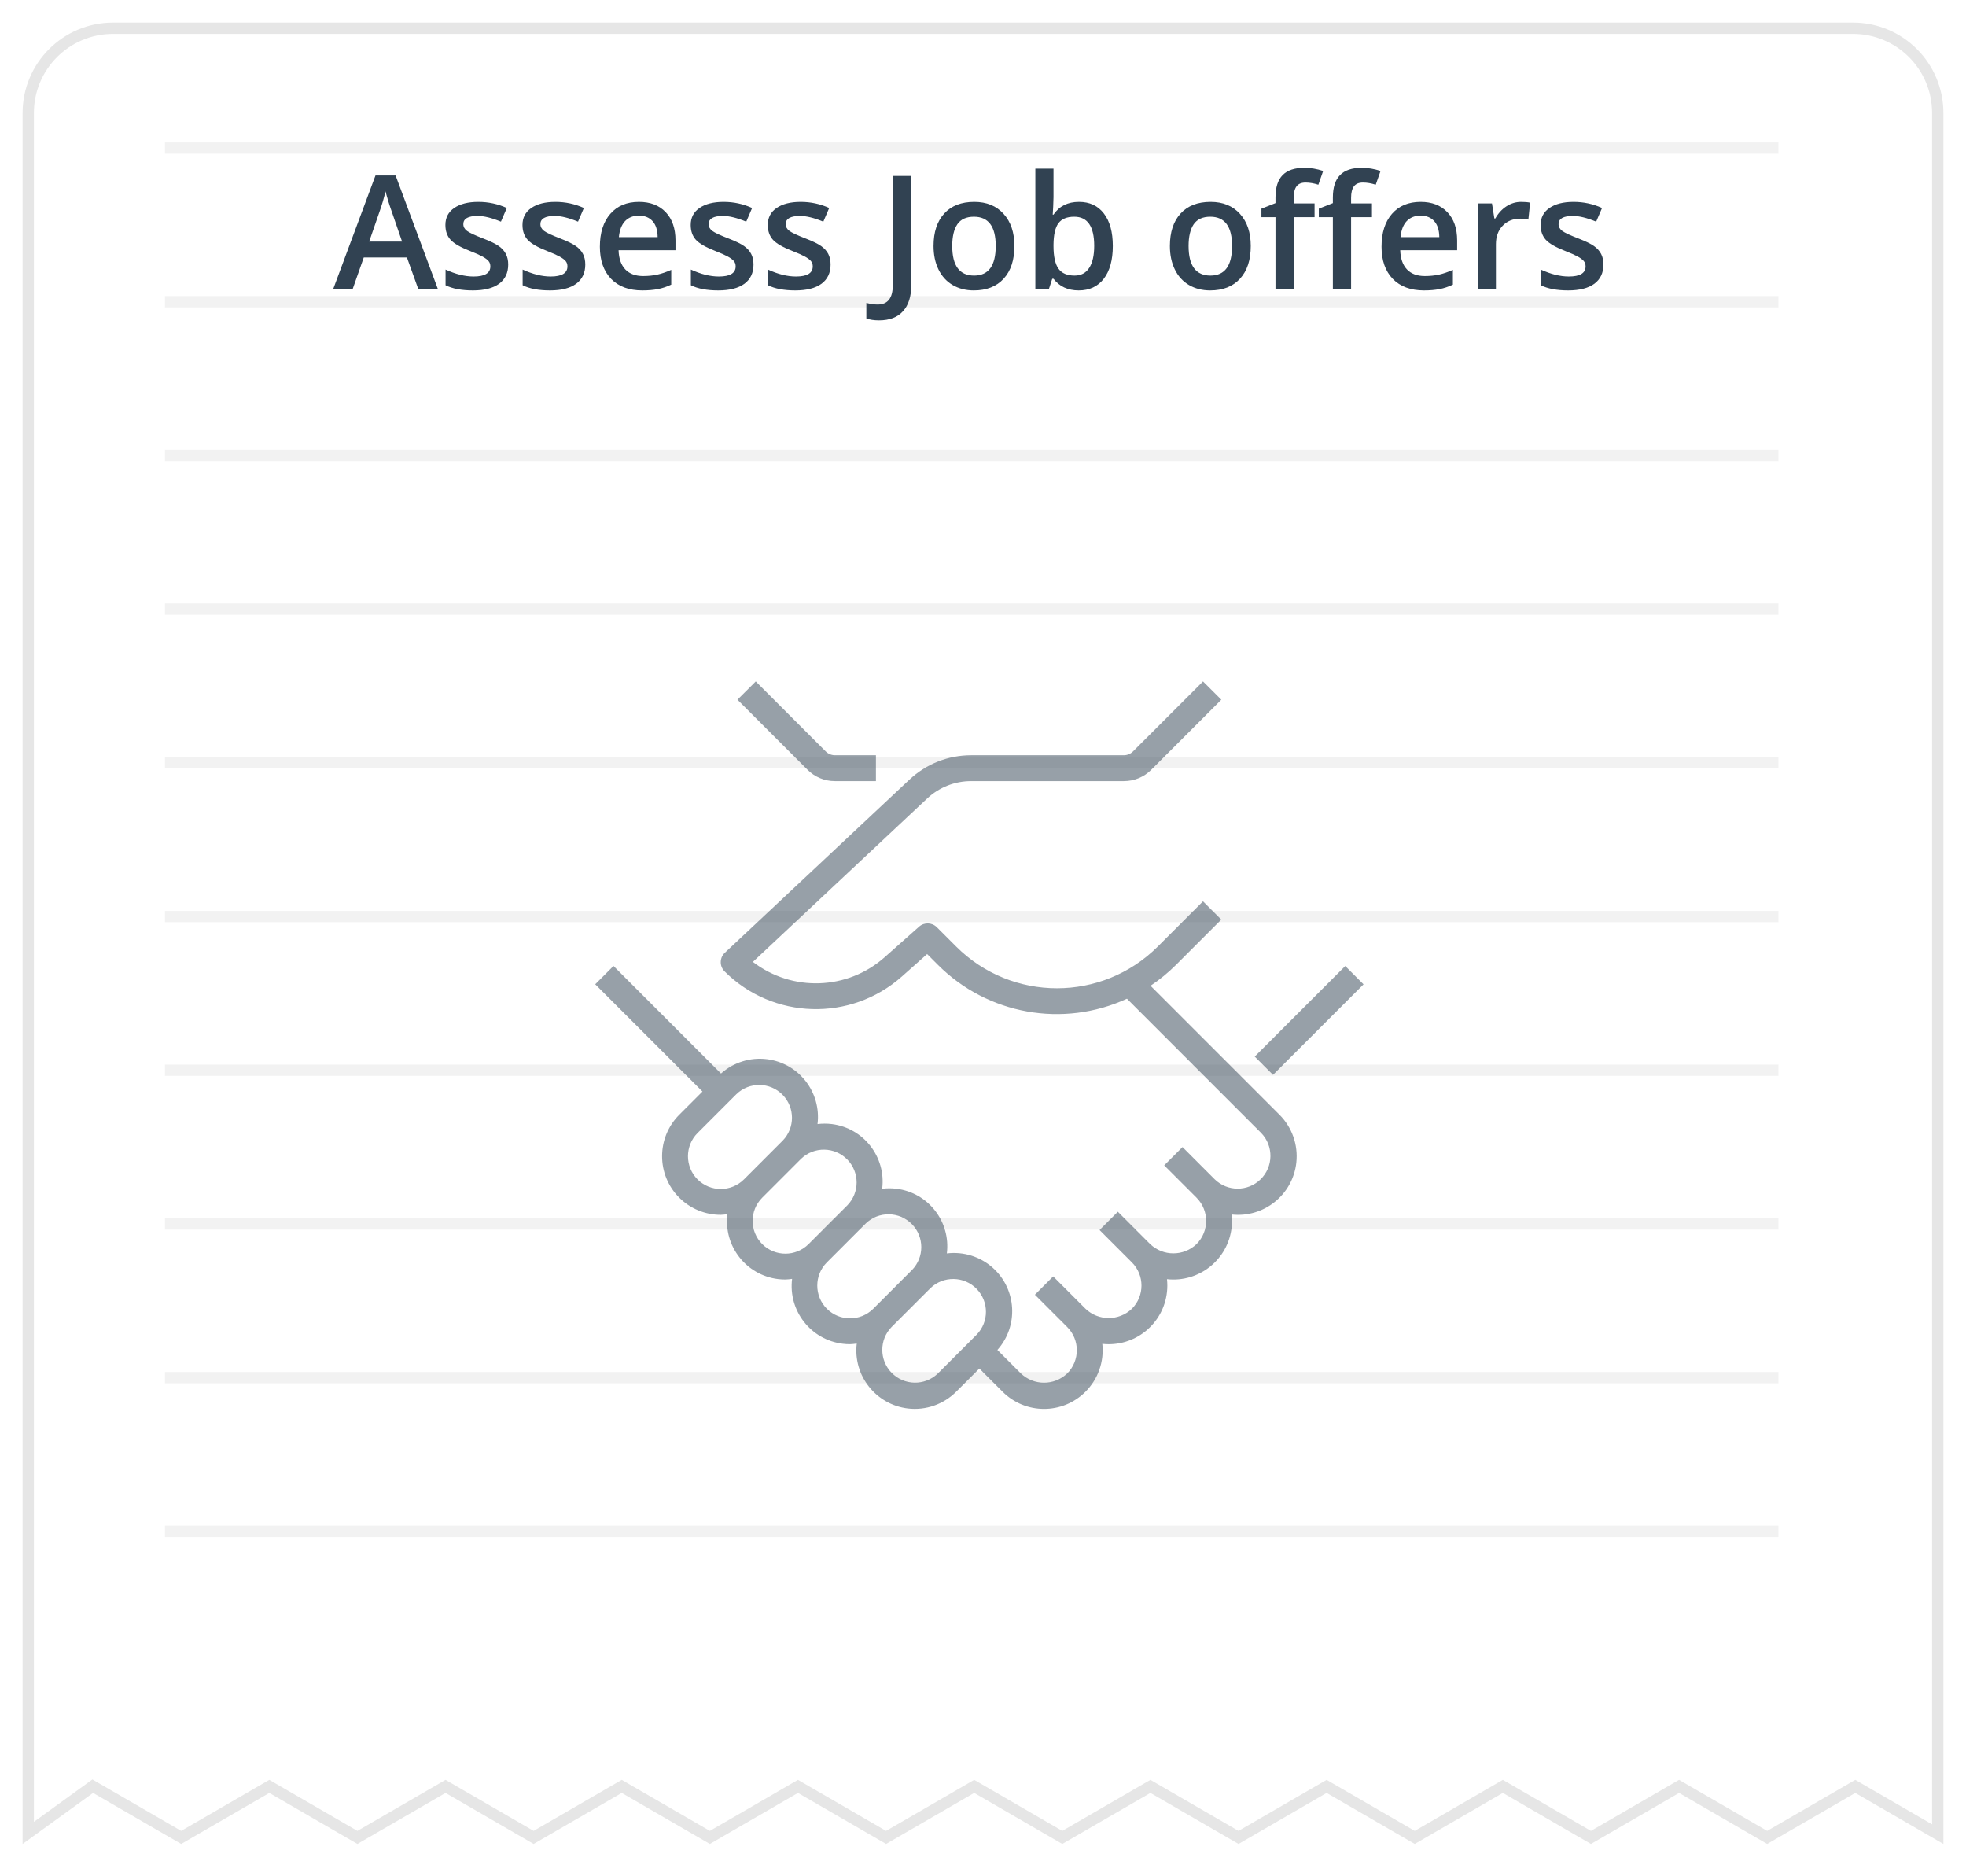 <svg width="174" height="166" viewBox="0 0 174 166" fill="none" xmlns="http://www.w3.org/2000/svg">
<g filter="url(#filter0_d)">
<path d="M1 8V161.16L7.239 156.645L15.037 161.16L22.835 156.645L30.633 161.16L38.431 156.645L46.229 161.16L54.028 156.645L61.826 161.16L69.624 156.645L77.422 161.16L85.22 156.645L93.018 161.16L100.817 156.645L108.615 161.16L116.413 156.645L124.211 161.16L132.009 156.645L139.807 161.16L147.605 156.645L155.404 161.16L163.202 156.645L171 161.16V8C171 3.582 167.418 0 163 0H9C4.582 0 1 3.582 1 8Z" fill="white"/>
<path d="M7.489 156.212L7.208 156.049L6.945 156.24L1.5 160.181V8C1.5 3.858 4.858 0.5 9 0.5H163C167.142 0.5 170.5 3.858 170.5 8V160.293L163.452 156.212L163.202 156.067L162.951 156.212L155.404 160.582L147.856 156.212L147.605 156.067L147.355 156.212L139.807 160.582L132.26 156.212L132.009 156.067L131.759 156.212L124.211 160.582L116.663 156.212L116.413 156.067L116.162 156.212L108.615 160.582L101.067 156.212L100.817 156.067L100.566 156.212L93.018 160.582L85.471 156.212L85.22 156.067L84.97 156.212L77.422 160.582L69.874 156.212L69.624 156.067L69.373 156.212L61.826 160.582L54.278 156.212L54.028 156.067L53.777 156.212L46.229 160.582L38.682 156.212L38.431 156.067L38.181 156.212L30.633 160.582L23.085 156.212L22.835 156.067L22.584 156.212L15.037 160.582L7.489 156.212Z" stroke="black" stroke-opacity="0.1"/>
</g>
<g opacity="0.5">
<line x1="14.6" y1="13.1" x2="157.4" y2="13.1" stroke="black" stroke-opacity="0.1"/>
<line x1="14.6" y1="26.699" x2="157.4" y2="26.699" stroke="black" stroke-opacity="0.1"/>
<line x1="14.6" y1="40.3" x2="157.4" y2="40.3" stroke="black" stroke-opacity="0.1"/>
<line x1="14.6" y1="53.899" x2="157.4" y2="53.899" stroke="black" stroke-opacity="0.1"/>
<line x1="14.6" y1="67.5" x2="157.4" y2="67.5" stroke="black" stroke-opacity="0.1"/>
<line x1="14.6" y1="81.1" x2="157.4" y2="81.1" stroke="black" stroke-opacity="0.1"/>
<line x1="14.6" y1="94.699" x2="157.4" y2="94.699" stroke="black" stroke-opacity="0.1"/>
<line x1="14.6" y1="108.3" x2="157.4" y2="108.3" stroke="black" stroke-opacity="0.1"/>
<line x1="14.6" y1="121.899" x2="157.4" y2="121.899" stroke="black" stroke-opacity="0.1"/>
<line x1="14.6" y1="135.5" x2="157.4" y2="135.5" stroke="black" stroke-opacity="0.1"/>
</g>
<g clip-path="url(#clip0)">
<path d="M119.06 85.479L111.049 93.49L112.667 95.109L120.679 87.098L119.06 85.479Z" fill="#314252" fill-opacity="0.5"/>
<path d="M113.24 98.636L101.828 87.224C102.639 86.683 103.394 86.064 104.084 85.376L108.09 81.37L106.472 79.752L102.466 83.757C97.537 88.675 89.557 88.675 84.628 83.757L82.911 82.041C82.482 81.613 81.794 81.593 81.342 81.995L78.298 84.698C75.013 87.614 70.12 87.788 66.635 85.114L82.048 70.664C83.107 69.667 84.507 69.113 85.962 69.116H99.467C100.379 69.118 101.253 68.756 101.896 68.11L108.092 61.913L106.472 60.295L100.275 66.491C100.06 66.706 99.769 66.827 99.465 66.827H85.96C83.924 66.824 81.963 67.599 80.48 68.994L64.151 84.305C63.69 84.737 63.667 85.461 64.1 85.922C64.108 85.931 64.116 85.94 64.125 85.948C68.412 90.227 75.29 90.427 79.82 86.406L82.055 84.42L83.009 85.374C87.409 89.776 94.086 90.972 99.741 88.371L111.622 100.254C112.737 101.406 112.708 103.243 111.557 104.359C110.432 105.449 108.643 105.449 107.518 104.359L104.657 101.497L103.038 103.116L105.899 105.977C107.031 107.111 107.031 108.947 105.899 110.081C104.75 111.175 102.944 111.175 101.795 110.081L98.934 107.22L97.316 108.838L100.177 111.7C101.309 112.833 101.309 114.67 100.177 115.804C99.028 116.898 97.222 116.898 96.073 115.804L93.211 112.942L91.593 114.561L94.454 117.422C95.586 118.556 95.586 120.392 94.454 121.526C93.305 122.621 91.499 122.621 90.35 121.526L88.274 119.45C90.169 117.329 89.986 114.073 87.865 112.178C86.757 111.188 85.275 110.725 83.8 110.907C84.151 108.097 82.157 105.535 79.347 105.185C78.925 105.132 78.499 105.132 78.078 105.185C78.428 102.375 76.434 99.813 73.624 99.462C73.203 99.41 72.776 99.41 72.355 99.462C72.703 96.639 70.697 94.068 67.874 93.72C66.401 93.538 64.921 94.001 63.813 94.99L54.298 85.474L52.68 87.093L62.171 96.584L60.119 98.636C58.092 100.661 58.09 103.946 60.115 105.973C61.089 106.948 62.411 107.496 63.789 107.495C63.987 107.487 64.184 107.468 64.38 107.438C64.033 110.262 66.04 112.832 68.864 113.179C69.079 113.205 69.295 113.218 69.512 113.217C69.71 113.209 69.907 113.191 70.103 113.161C69.755 115.984 71.763 118.554 74.586 118.901C74.801 118.928 75.018 118.941 75.235 118.94C75.432 118.932 75.629 118.913 75.825 118.884C75.492 121.722 77.522 124.294 80.361 124.628C81.935 124.813 83.507 124.266 84.628 123.145L86.68 121.093L88.732 123.145C90.758 125.172 94.043 125.173 96.07 123.147C97.184 122.034 97.732 120.475 97.561 118.91C100.407 119.224 102.969 117.17 103.283 114.323C103.325 113.946 103.325 113.565 103.283 113.187C106.13 113.501 108.692 111.448 109.006 108.601C109.047 108.223 109.047 107.842 109.006 107.465C111.854 107.778 114.417 105.722 114.731 102.873C114.902 101.308 114.354 99.749 113.24 98.636ZM65.842 104.359C64.707 105.489 62.872 105.489 61.737 104.359C60.605 103.225 60.605 101.388 61.737 100.254L65.171 96.821C66.322 95.705 68.16 95.734 69.275 96.886C70.366 98.011 70.366 99.799 69.275 100.925L65.842 104.359ZM71.564 110.081C70.43 111.212 68.594 111.212 67.46 110.081C66.328 108.947 66.328 107.111 67.46 105.977L70.893 102.543C72.045 101.428 73.882 101.457 74.998 102.608C76.088 103.734 76.088 105.522 74.998 106.648L71.564 110.081ZM73.183 115.804C72.05 114.67 72.05 112.833 73.183 111.7L76.616 108.266C77.767 107.15 79.605 107.18 80.72 108.331C81.811 109.456 81.811 111.244 80.72 112.37L77.287 115.804C76.152 116.934 74.317 116.934 73.183 115.804ZM86.443 118.093L83.009 121.526C81.858 122.642 80.02 122.613 78.905 121.461C77.814 120.336 77.814 118.548 78.905 117.422L82.339 113.989C83.49 112.873 85.327 112.902 86.443 114.053C87.534 115.179 87.534 116.967 86.443 118.093Z" fill="#314252" fill-opacity="0.5"/>
<path d="M73.895 66.827C73.591 66.827 73.299 66.706 73.084 66.491L66.888 60.295L65.269 61.913L71.466 68.11C72.108 68.756 72.983 69.118 73.895 69.116H77.524V66.827H73.895Z" fill="#314252" fill-opacity="0.5"/>
</g>
<path d="M37.014 25.56L36.016 22.784H32.194L31.217 25.56H29.494L33.233 15.524H35.011L38.75 25.56H37.014ZM35.585 21.376L34.648 18.655C34.58 18.473 34.484 18.186 34.361 17.794C34.243 17.402 34.161 17.115 34.115 16.933C33.992 17.493 33.812 18.106 33.575 18.771L32.673 21.376H35.585ZM44.978 23.406C44.978 24.145 44.709 24.712 44.171 25.108C43.633 25.5 42.863 25.696 41.86 25.696C40.853 25.696 40.044 25.544 39.434 25.238V23.851C40.322 24.261 41.15 24.466 41.915 24.466C42.904 24.466 43.398 24.167 43.398 23.57C43.398 23.379 43.344 23.219 43.234 23.092C43.125 22.964 42.945 22.832 42.694 22.695C42.444 22.559 42.095 22.404 41.648 22.23C40.778 21.893 40.188 21.556 39.878 21.219C39.573 20.881 39.42 20.444 39.42 19.906C39.42 19.259 39.68 18.758 40.199 18.402C40.723 18.042 41.434 17.862 42.332 17.862C43.221 17.862 44.062 18.042 44.855 18.402L44.335 19.612C43.519 19.275 42.833 19.106 42.277 19.106C41.43 19.106 41.006 19.348 41.006 19.831C41.006 20.068 41.115 20.269 41.334 20.433C41.557 20.597 42.04 20.822 42.783 21.109C43.408 21.351 43.861 21.572 44.144 21.773C44.426 21.973 44.636 22.205 44.773 22.47C44.909 22.73 44.978 23.042 44.978 23.406ZM51.8 23.406C51.8 24.145 51.531 24.712 50.993 25.108C50.456 25.5 49.685 25.696 48.683 25.696C47.675 25.696 46.867 25.544 46.256 25.238V23.851C47.145 24.261 47.972 24.466 48.737 24.466C49.726 24.466 50.221 24.167 50.221 23.57C50.221 23.379 50.166 23.219 50.057 23.092C49.947 22.964 49.767 22.832 49.517 22.695C49.266 22.559 48.917 22.404 48.471 22.23C47.6 21.893 47.01 21.556 46.7 21.219C46.395 20.881 46.242 20.444 46.242 19.906C46.242 19.259 46.502 18.758 47.022 18.402C47.546 18.042 48.257 17.862 49.154 17.862C50.043 17.862 50.884 18.042 51.677 18.402L51.157 19.612C50.342 19.275 49.656 19.106 49.1 19.106C48.252 19.106 47.828 19.348 47.828 19.831C47.828 20.068 47.938 20.269 48.156 20.433C48.38 20.597 48.863 20.822 49.605 21.109C50.23 21.351 50.683 21.572 50.966 21.773C51.248 21.973 51.458 22.205 51.595 22.47C51.731 22.73 51.8 23.042 51.8 23.406ZM56.845 25.696C55.669 25.696 54.748 25.355 54.083 24.671C53.422 23.983 53.092 23.037 53.092 21.834C53.092 20.599 53.4 19.628 54.015 18.922C54.63 18.215 55.475 17.862 56.551 17.862C57.549 17.862 58.337 18.165 58.916 18.771C59.495 19.378 59.784 20.212 59.784 21.273V22.142H54.746C54.769 22.875 54.967 23.44 55.341 23.837C55.715 24.229 56.241 24.425 56.92 24.425C57.367 24.425 57.781 24.384 58.164 24.302C58.551 24.215 58.966 24.074 59.408 23.878V25.184C59.016 25.37 58.62 25.503 58.219 25.58C57.818 25.658 57.36 25.696 56.845 25.696ZM56.551 19.079C56.04 19.079 55.63 19.241 55.32 19.564C55.015 19.888 54.833 20.36 54.773 20.98H58.205C58.196 20.355 58.046 19.884 57.754 19.564C57.462 19.241 57.061 19.079 56.551 19.079ZM66.689 23.406C66.689 24.145 66.42 24.712 65.882 25.108C65.344 25.5 64.574 25.696 63.571 25.696C62.564 25.696 61.755 25.544 61.145 25.238V23.851C62.033 24.261 62.86 24.466 63.626 24.466C64.615 24.466 65.109 24.167 65.109 23.57C65.109 23.379 65.055 23.219 64.945 23.092C64.836 22.964 64.656 22.832 64.405 22.695C64.155 22.559 63.806 22.404 63.359 22.23C62.489 21.893 61.899 21.556 61.589 21.219C61.284 20.881 61.131 20.444 61.131 19.906C61.131 19.259 61.391 18.758 61.91 18.402C62.434 18.042 63.145 17.862 64.043 17.862C64.932 17.862 65.772 18.042 66.566 18.402L66.046 19.612C65.23 19.275 64.544 19.106 63.988 19.106C63.141 19.106 62.717 19.348 62.717 19.831C62.717 20.068 62.826 20.269 63.045 20.433C63.268 20.597 63.751 20.822 64.494 21.109C65.119 21.351 65.572 21.572 65.855 21.773C66.137 21.973 66.347 22.205 66.484 22.47C66.62 22.73 66.689 23.042 66.689 23.406ZM73.511 23.406C73.511 24.145 73.242 24.712 72.704 25.108C72.166 25.5 71.396 25.696 70.394 25.696C69.386 25.696 68.578 25.544 67.967 25.238V23.851C68.856 24.261 69.683 24.466 70.448 24.466C71.437 24.466 71.932 24.167 71.932 23.57C71.932 23.379 71.877 23.219 71.768 23.092C71.658 22.964 71.478 22.832 71.228 22.695C70.977 22.559 70.628 22.404 70.182 22.23C69.311 21.893 68.721 21.556 68.411 21.219C68.106 20.881 67.953 20.444 67.953 19.906C67.953 19.259 68.213 18.758 68.733 18.402C69.257 18.042 69.968 17.862 70.865 17.862C71.754 17.862 72.595 18.042 73.388 18.402L72.868 19.612C72.052 19.275 71.367 19.106 70.811 19.106C69.963 19.106 69.539 19.348 69.539 19.831C69.539 20.068 69.648 20.269 69.867 20.433C70.091 20.597 70.574 20.822 71.317 21.109C71.941 21.351 72.394 21.572 72.677 21.773C72.959 21.973 73.169 22.205 73.306 22.47C73.442 22.73 73.511 23.042 73.511 23.406ZM77.797 28.349C77.35 28.349 76.977 28.292 76.676 28.178V26.804C77.059 26.899 77.391 26.947 77.674 26.947C78.567 26.947 79.014 26.382 79.014 25.252V15.565H80.654V25.197C80.654 26.218 80.411 26.997 79.923 27.535C79.44 28.078 78.731 28.349 77.797 28.349ZM89.78 21.766C89.78 23.001 89.464 23.965 88.83 24.657C88.197 25.35 87.315 25.696 86.185 25.696C85.478 25.696 84.854 25.537 84.312 25.218C83.769 24.899 83.352 24.441 83.061 23.844C82.769 23.247 82.623 22.554 82.623 21.766C82.623 20.54 82.938 19.583 83.567 18.895C84.195 18.206 85.082 17.862 86.226 17.862C87.319 17.862 88.185 18.215 88.823 18.922C89.461 19.624 89.78 20.572 89.78 21.766ZM84.277 21.766C84.277 23.511 84.922 24.384 86.212 24.384C87.488 24.384 88.126 23.511 88.126 21.766C88.126 20.038 87.484 19.175 86.198 19.175C85.524 19.175 85.034 19.398 84.729 19.845C84.428 20.291 84.277 20.932 84.277 21.766ZM95.495 17.862C96.439 17.862 97.172 18.204 97.696 18.888C98.225 19.571 98.489 20.531 98.489 21.766C98.489 23.005 98.223 23.971 97.689 24.664C97.156 25.352 96.416 25.696 95.468 25.696C94.511 25.696 93.768 25.352 93.239 24.664H93.13L92.836 25.56H91.633V14.923H93.239V17.452C93.239 17.639 93.23 17.917 93.212 18.286C93.194 18.655 93.18 18.89 93.171 18.99H93.239C93.75 18.238 94.502 17.862 95.495 17.862ZM95.078 19.175C94.431 19.175 93.964 19.366 93.677 19.749C93.394 20.127 93.248 20.763 93.239 21.656V21.766C93.239 22.686 93.385 23.354 93.677 23.769C93.969 24.179 94.445 24.384 95.106 24.384C95.675 24.384 96.106 24.158 96.397 23.707C96.694 23.256 96.842 22.604 96.842 21.752C96.842 20.034 96.254 19.175 95.078 19.175ZM110.698 21.766C110.698 23.001 110.382 23.965 109.748 24.657C109.115 25.35 108.233 25.696 107.103 25.696C106.396 25.696 105.772 25.537 105.23 25.218C104.687 24.899 104.27 24.441 103.979 23.844C103.687 23.247 103.541 22.554 103.541 21.766C103.541 20.54 103.856 19.583 104.484 18.895C105.113 18.206 106 17.862 107.144 17.862C108.237 17.862 109.103 18.215 109.741 18.922C110.379 19.624 110.698 20.572 110.698 21.766ZM105.195 21.766C105.195 23.511 105.84 24.384 107.13 24.384C108.406 24.384 109.044 23.511 109.044 21.766C109.044 20.038 108.401 19.175 107.116 19.175C106.442 19.175 105.952 19.398 105.647 19.845C105.346 20.291 105.195 20.932 105.195 21.766ZM116.345 19.216H114.499V25.56H112.886V19.216H111.642V18.464L112.886 17.972V17.48C112.886 16.586 113.095 15.925 113.515 15.497C113.934 15.064 114.574 14.848 115.436 14.848C116.001 14.848 116.557 14.941 117.104 15.128L116.68 16.345C116.283 16.217 115.905 16.153 115.545 16.153C115.18 16.153 114.914 16.267 114.745 16.495C114.581 16.718 114.499 17.056 114.499 17.507V17.999H116.345V19.216ZM121.424 19.216H119.578V25.56H117.965V19.216H116.721V18.464L117.965 17.972V17.48C117.965 16.586 118.175 15.925 118.594 15.497C119.013 15.064 119.653 14.848 120.515 14.848C121.08 14.848 121.636 14.941 122.183 15.128L121.759 16.345C121.362 16.217 120.984 16.153 120.624 16.153C120.26 16.153 119.993 16.267 119.824 16.495C119.66 16.718 119.578 17.056 119.578 17.507V17.999H121.424V19.216ZM126.024 25.696C124.849 25.696 123.928 25.355 123.263 24.671C122.602 23.983 122.272 23.037 122.272 21.834C122.272 20.599 122.579 19.628 123.194 18.922C123.81 18.215 124.655 17.862 125.731 17.862C126.729 17.862 127.517 18.165 128.096 18.771C128.675 19.378 128.964 20.212 128.964 21.273V22.142H123.926C123.949 22.875 124.147 23.44 124.521 23.837C124.894 24.229 125.421 24.425 126.1 24.425C126.546 24.425 126.961 24.384 127.344 24.302C127.731 24.215 128.146 24.074 128.588 23.878V25.184C128.196 25.37 127.8 25.503 127.399 25.58C126.997 25.658 126.539 25.696 126.024 25.696ZM125.731 19.079C125.22 19.079 124.81 19.241 124.5 19.564C124.195 19.888 124.012 20.36 123.953 20.98H127.385C127.376 20.355 127.225 19.884 126.934 19.564C126.642 19.241 126.241 19.079 125.731 19.079ZM134.624 17.862C134.948 17.862 135.214 17.885 135.424 17.931L135.267 19.428C135.039 19.373 134.802 19.346 134.556 19.346C133.913 19.346 133.391 19.555 132.99 19.975C132.594 20.394 132.396 20.939 132.396 21.608V25.56H130.789V17.999H132.047L132.259 19.332H132.341C132.592 18.881 132.917 18.523 133.318 18.259C133.724 17.994 134.159 17.862 134.624 17.862ZM141.911 23.406C141.911 24.145 141.642 24.712 141.105 25.108C140.567 25.5 139.797 25.696 138.794 25.696C137.787 25.696 136.978 25.544 136.367 25.238V23.851C137.256 24.261 138.083 24.466 138.849 24.466C139.838 24.466 140.332 24.167 140.332 23.57C140.332 23.379 140.277 23.219 140.168 23.092C140.059 22.964 139.879 22.832 139.628 22.695C139.377 22.559 139.029 22.404 138.582 22.23C137.712 21.893 137.121 21.556 136.812 21.219C136.506 20.881 136.354 20.444 136.354 19.906C136.354 19.259 136.613 18.758 137.133 18.402C137.657 18.042 138.368 17.862 139.266 17.862C140.154 17.862 140.995 18.042 141.788 18.402L141.269 19.612C140.453 19.275 139.767 19.106 139.211 19.106C138.363 19.106 137.94 19.348 137.94 19.831C137.94 20.068 138.049 20.269 138.268 20.433C138.491 20.597 138.974 20.822 139.717 21.109C140.341 21.351 140.795 21.572 141.077 21.773C141.36 21.973 141.569 22.205 141.706 22.47C141.843 22.73 141.911 23.042 141.911 23.406Z" fill="#314252"/>
<defs>
<filter id="filter0_d" x="0" y="0" width="174" height="165.16" filterUnits="userSpaceOnUse" color-interpolation-filters="sRGB">
<feFlood flood-opacity="0" result="BackgroundImageFix"/>
<feColorMatrix in="SourceAlpha" type="matrix" values="0 0 0 0 0 0 0 0 0 0 0 0 0 0 0 0 0 0 127 0"/>
<feOffset dx="1" dy="2"/>
<feGaussianBlur stdDeviation="1"/>
<feColorMatrix type="matrix" values="0 0 0 0 0 0 0 0 0 0 0 0 0 0 0 0 0 0 0.1 0"/>
<feBlend mode="normal" in2="BackgroundImageFix" result="effect1_dropShadow"/>
<feBlend mode="normal" in="SourceGraphic" in2="effect1_dropShadow" result="shape"/>
</filter>
<clipPath id="clip0">
<rect width="68" height="68" fill="white" transform="translate(52.68 58.48)"/>
</clipPath>
</defs>
</svg>
